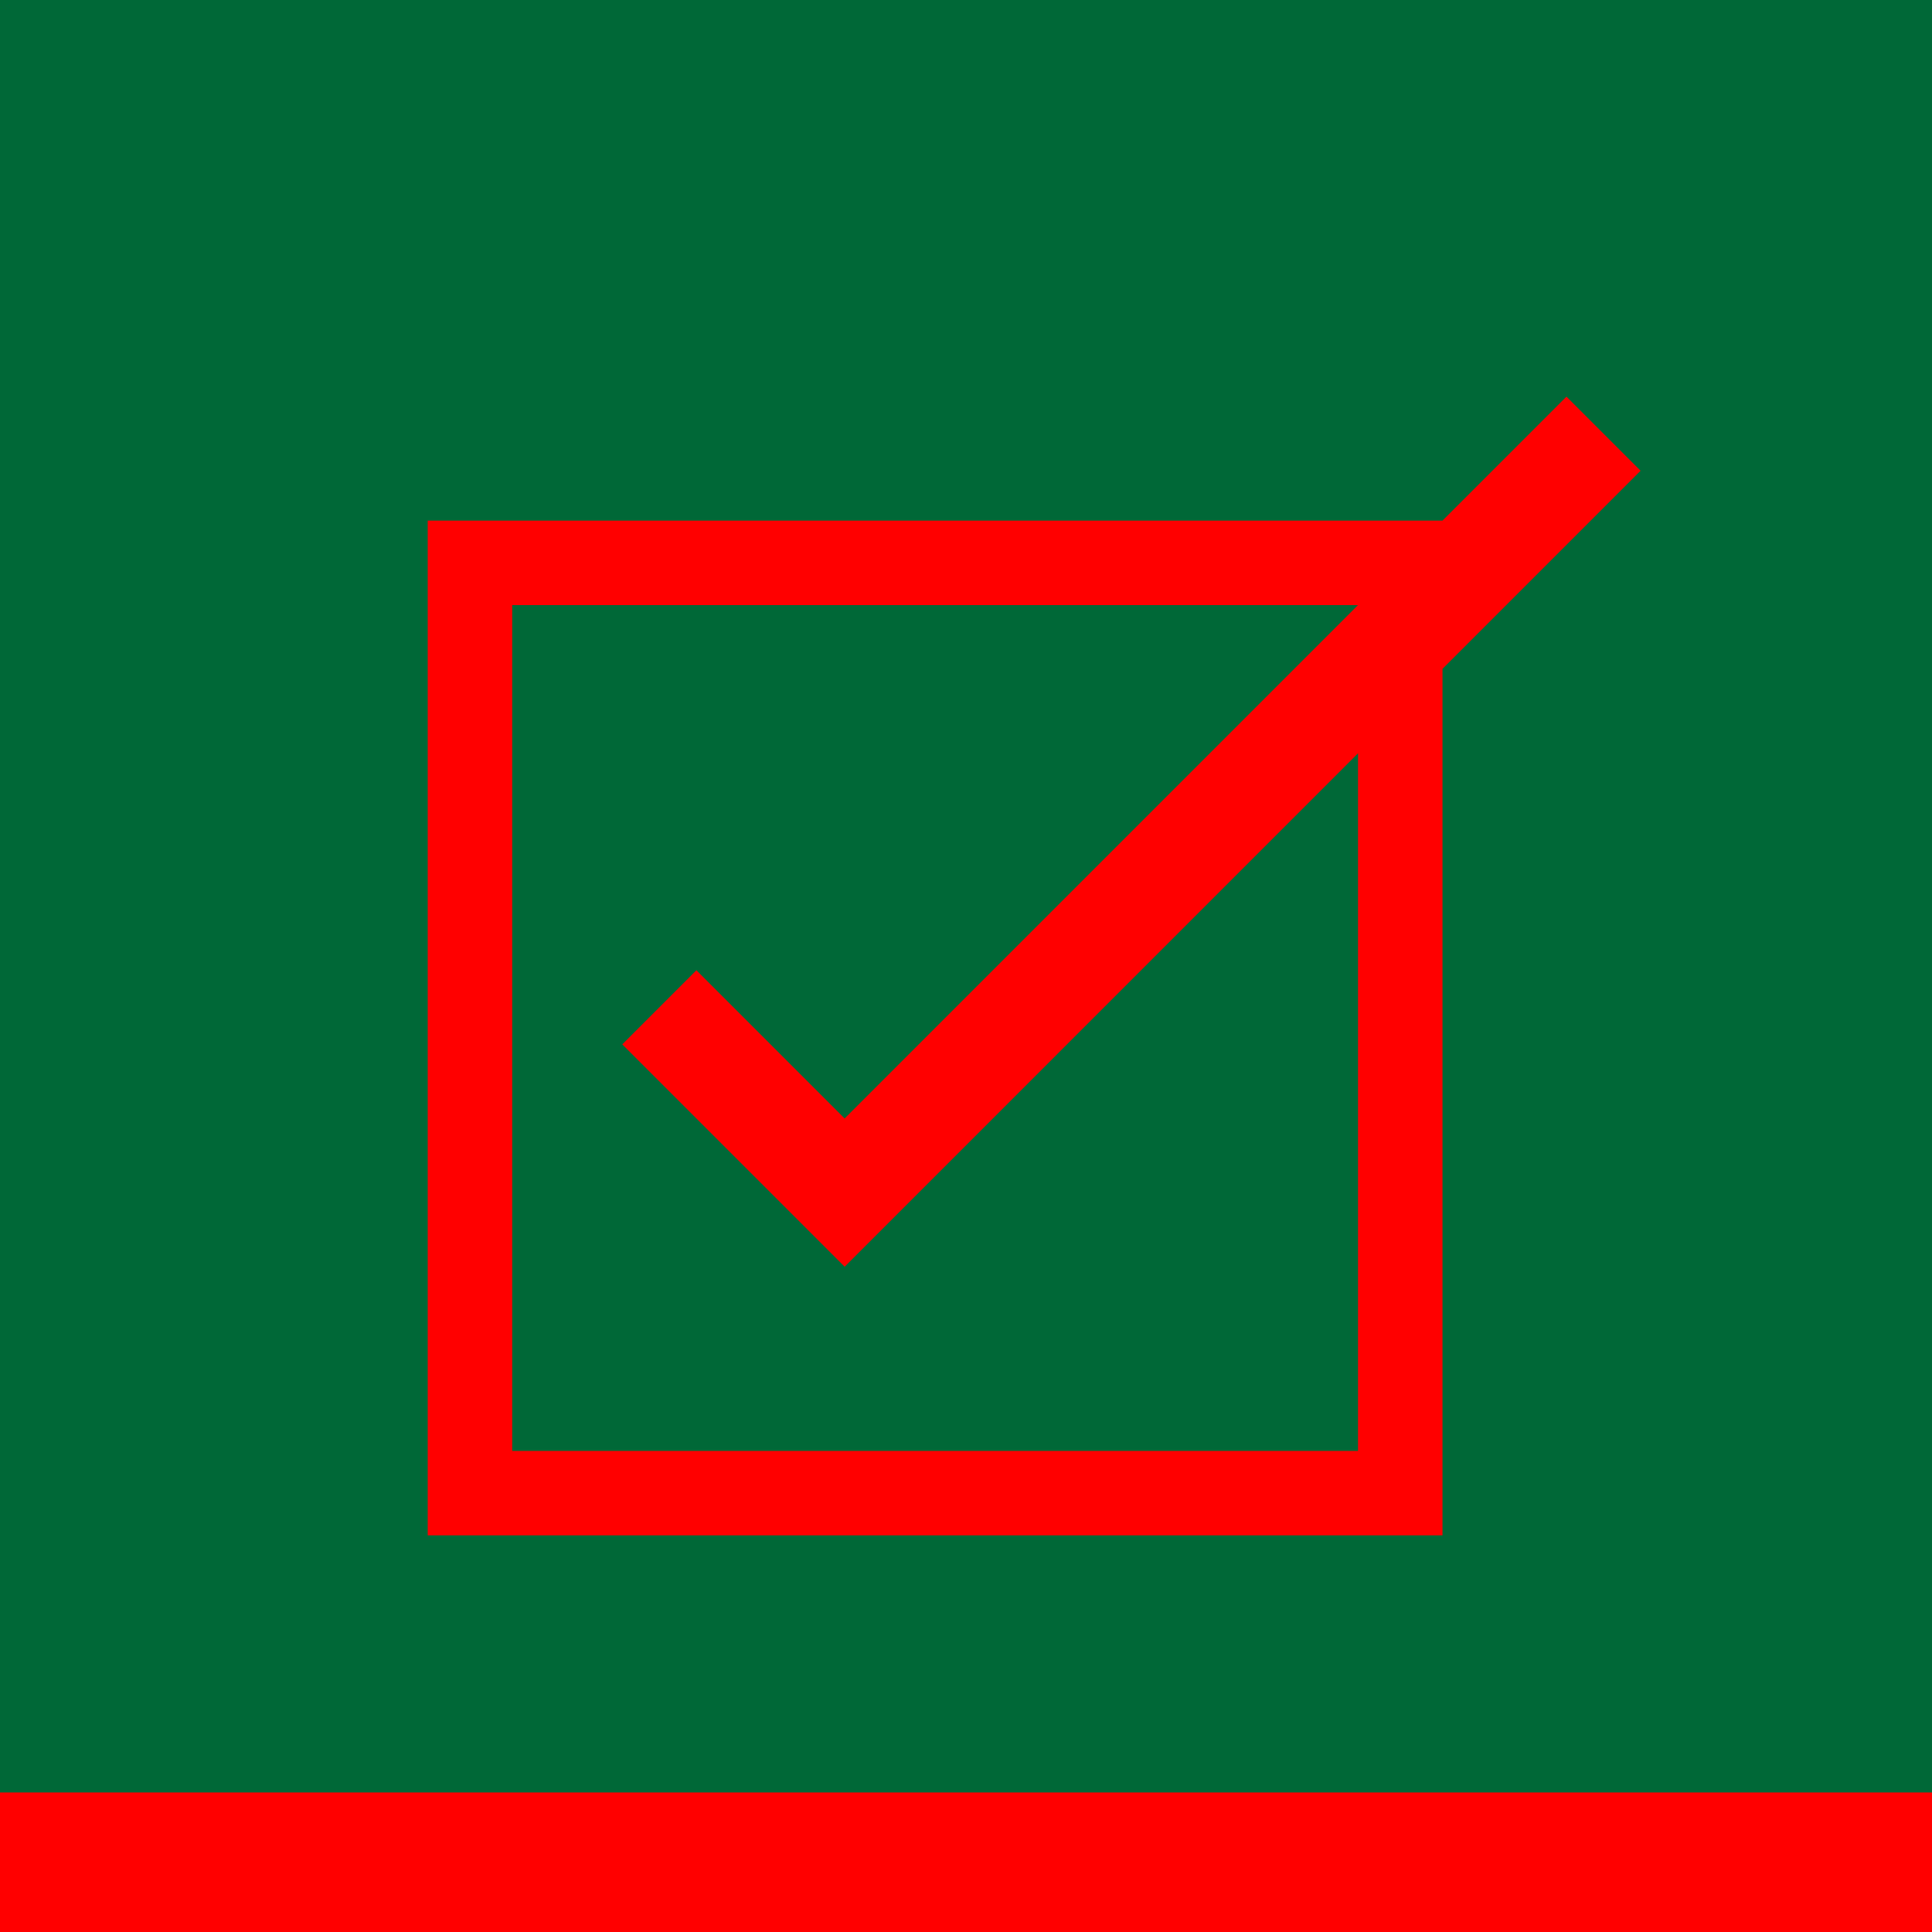 <svg xmlns="http://www.w3.org/2000/svg" viewBox="0 0 85 85"><defs><style>.e6ff3a94-3fb7-4e58-b3ff-a5357e22533f{fill:#006837;}.ac04bda1-2c62-46f9-a463-74832cc4a199{fill:red;}</style></defs><title>S</title><g id="a80d6e71-c3a2-471f-8374-5a51cfbf5a87" data-name="Grafica"><rect class="e6ff3a94-3fb7-4e58-b3ff-a5357e22533f" width="85" height="85"/><rect class="ac04bda1-2c62-46f9-a463-74832cc4a199" y="78.861" width="85" height="6.139"/><path class="ac04bda1-2c62-46f9-a463-74832cc4a199" d="M72.179,20.71,68.918,17.45l-5.455,5.455H18.818V67.55H63.464V29.426ZM59.747,63.834H22.535V26.621H59.747L37.16,49.208l-3.26-3.26-3.261-3.261-3.261,3.261,3.261,3.261L33.9,52.469,37.161,55.73l3.261-3.261,0,0L59.747,33.142Z"/></g></svg>